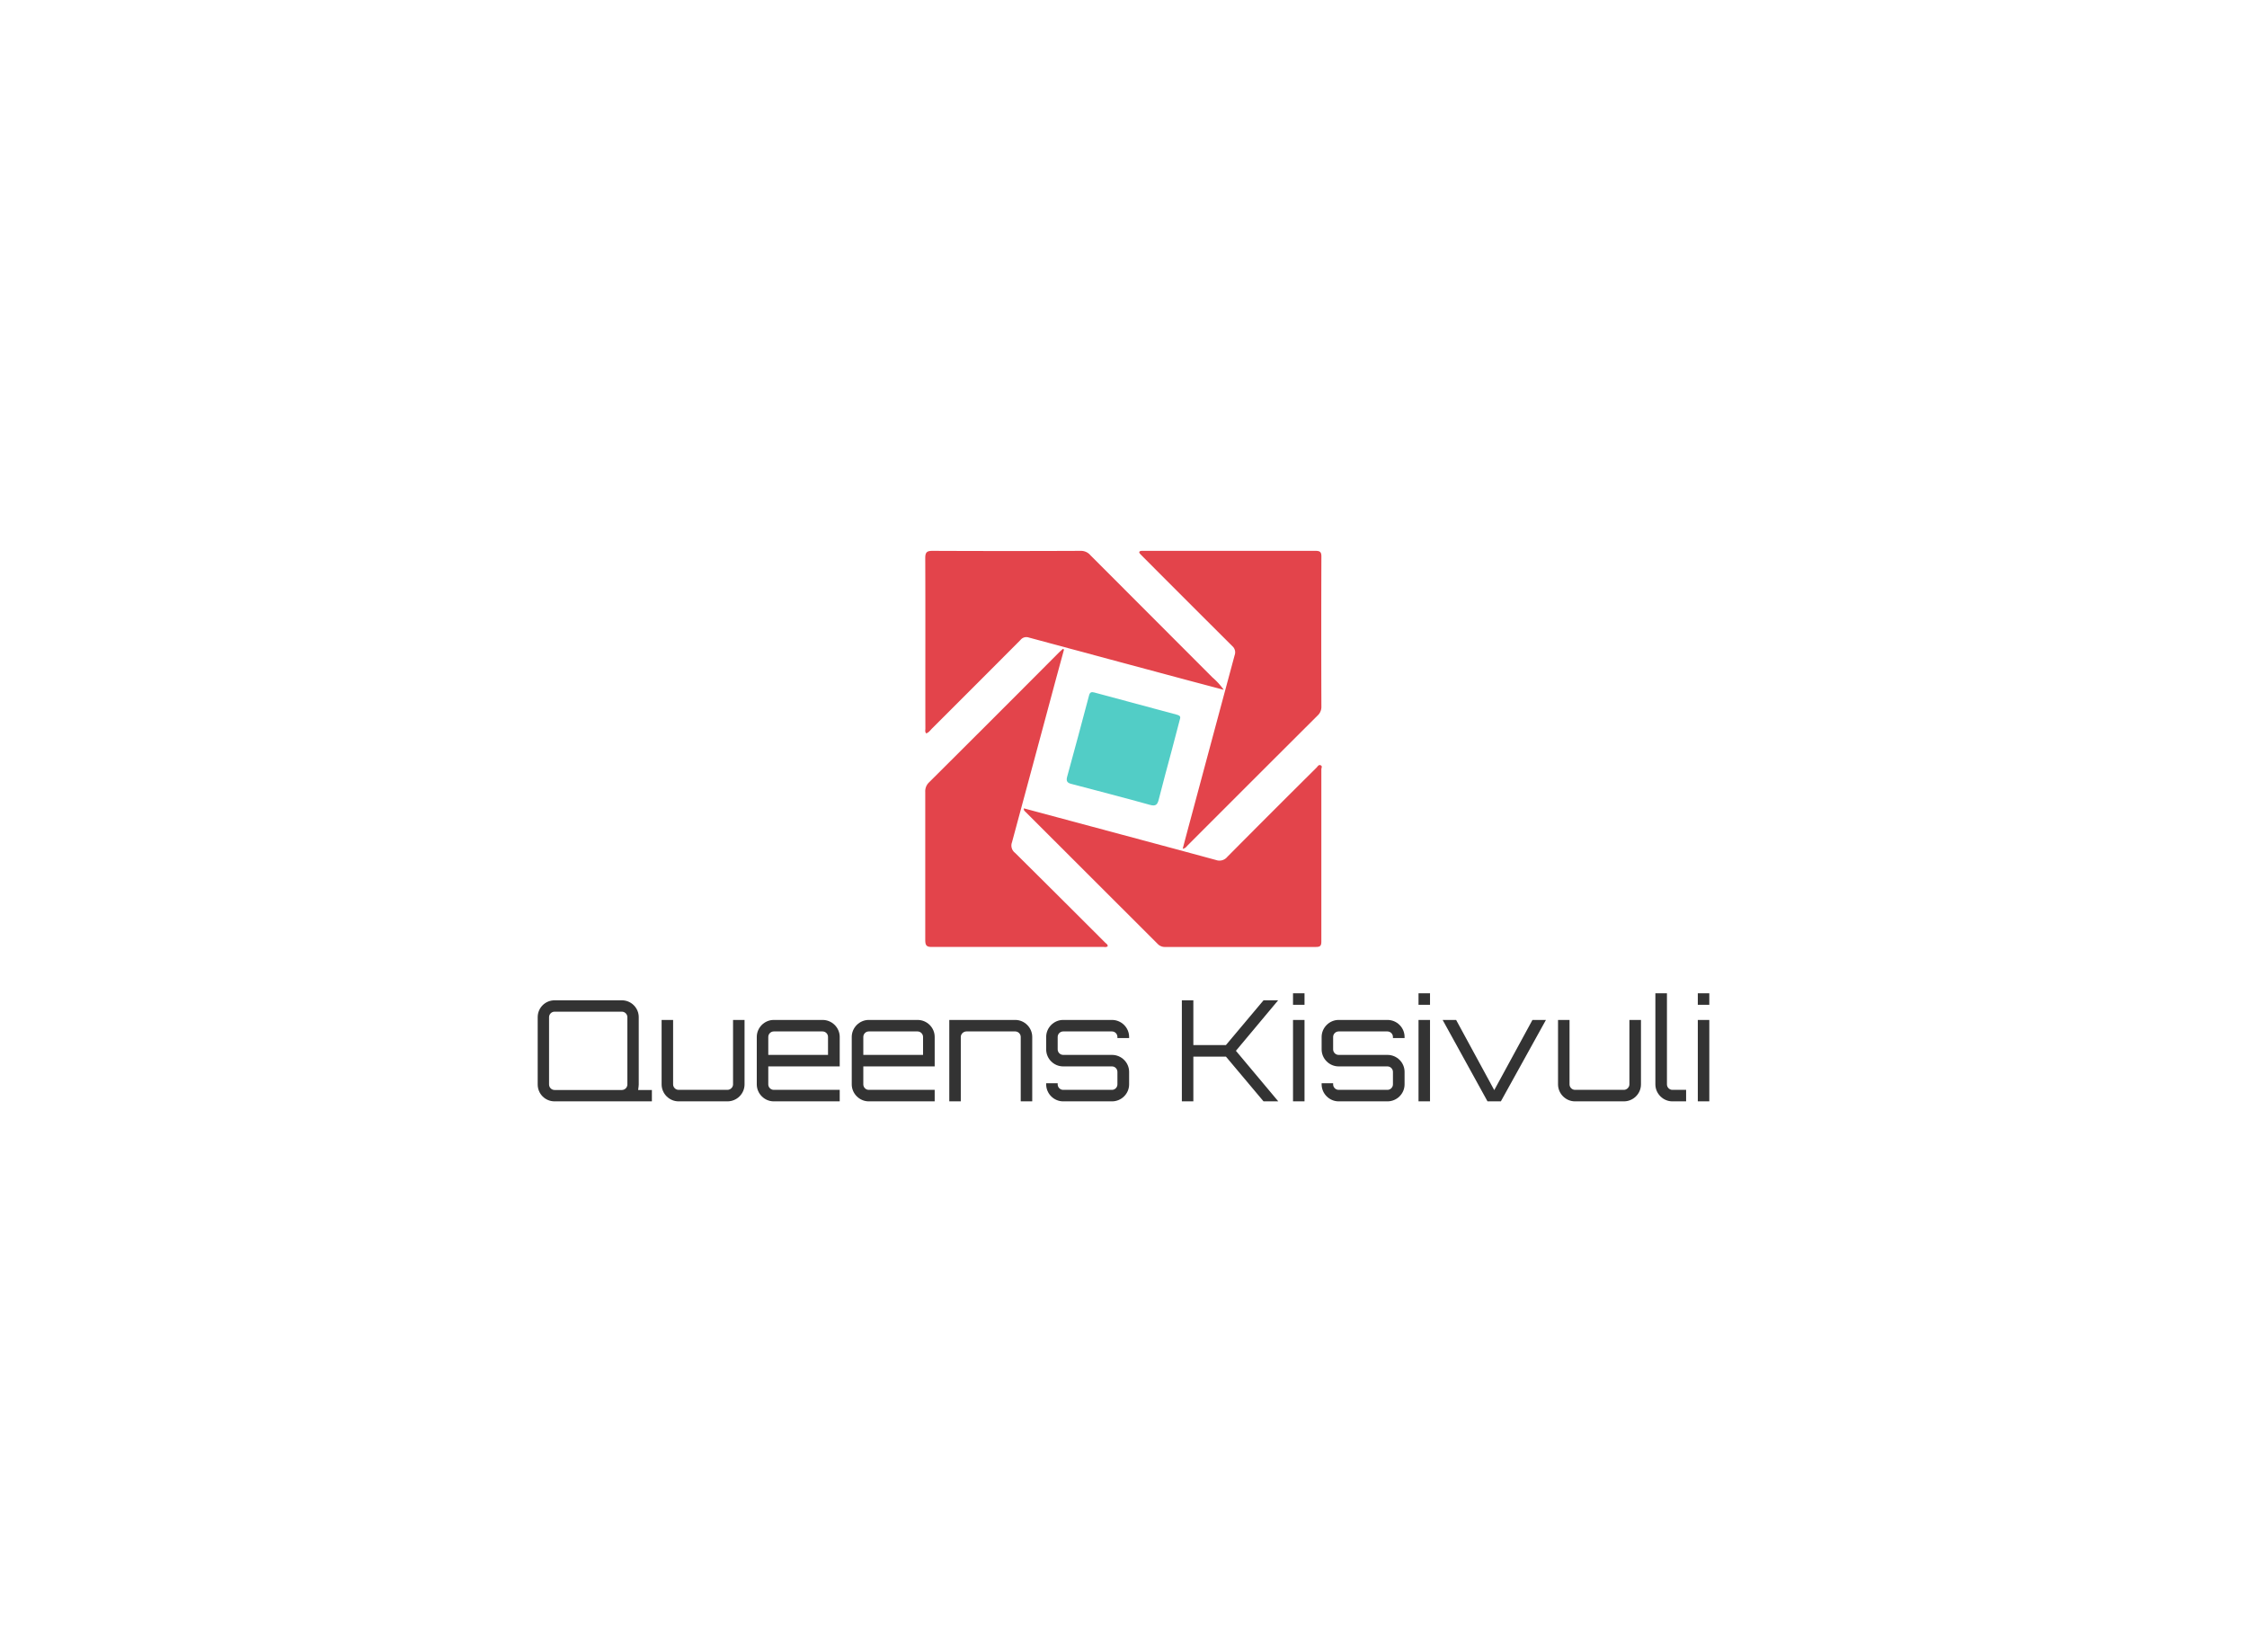 <svg data-v-70b83f88="" version="1.0" xmlns="http://www.w3.org/2000/svg" xmlns:xlink="http://www.w3.org/1999/xlink" viewBox="0 0 340 250" preserveAspectRatio="xMidYMid meet" color-interpolation-filters="sRGB" style="margin: auto;"><rect data-v-70b83f88="" x="0" y="0" width="100%" height="100%" fill="#fff" fill-opacity="1" class="background"></rect><rect data-v-70b83f88="" x="0" y="0" width="100%" height="100%" fill="url(#watermark)" fill-opacity="1" class="watermarklayer"></rect><g data-v-70b83f88="" fill="#333" class="icon-text-wrapper icon-svg-group iconsvg" transform="translate(81.36,83.351)"><g class="iconsvg-imagesvg" transform="translate(58.64,0)"><g><rect fill="#333" fill-opacity="0" stroke-width="2" x="0" y="0" width="60" height="59.948" class="image-rect"></rect><svg x="0" y="0" width="60" height="59.948" filtersec="colorsb4221032842" class="image-svg-svg primary" style="overflow: visible;"><svg xmlns="http://www.w3.org/2000/svg" viewBox="-0.004 -6.30476160168314e-9 97.165 97.082"><title>资源 157</title><path d="M73.14 34.05l-8.93-2.37q-19.42-5.2-38.83-10.44a1.83 1.83 0 0 0-2.05.6Q12.53 32.69 1.69 43.5c-.44.44-.79 1-1.45 1.23-.36-.38-.21-.81-.21-1.2C0 29.6.06 15.67 0 1.75 0 .28.47 0 1.82 0Q20 .08 38.17 0a3 3 0 0 1 2.28 1.05L70.36 31a16.79 16.79 0 0 1 2.78 3.05z" fill="#e3444b"></path><path d="M34 24.19l-2 7.33q-5.37 20-10.75 39.91A2.25 2.25 0 0 0 22 74q11.1 11 22.09 22c.25.25.63.42.62.88-.36.31-.79.17-1.18.17H1.74C.27 97.11 0 96.65 0 95.29V59.07a3 3 0 0 1 .92-2.33Q16.83 40.91 32.67 25c.35-.35.72-.67 1.08-1zM63.09 73c.78-3 1.55-5.85 2.33-8.75q5.19-19.35 10.4-38.7a2 2 0 0 0-.56-2.19Q64.39 12.53 53.58 1.69c-.29-.3-.59-.59-.88-.9-.45-.48-.29-.72.3-.79h42.63c1.07 0 1.45.26 1.44 1.39q-.06 18.39 0 36.77a2.83 2.83 0 0 1-.93 2.19q-15.94 15.9-31.82 31.8c-.32.32-.57.76-1.23.85z" fill="#e3444b"></path><path d="M24.18 63.1l16.58 4.45c10.17 2.73 20.34 5.45 30.5 8.21A2.47 2.47 0 0 0 74 75q10.92-11 21.88-21.88c.27-.26.5-.8 1-.58s.18.67.18 1v42.21c0 1.08-.34 1.31-1.35 1.31H58.8a2.38 2.38 0 0 1-1.8-.7Q40.72 80.1 24.47 63.86a.71.71 0 0 1-.29-.76z" fill="#e3444b"></path><path d="M62.45 41.07c-.7 2.61-1.36 5.12-2 7.63-1.08 4.07-2.21 8.13-3.23 12.21-.32 1.27-.72 1.74-2.17 1.33-6.42-1.79-12.88-3.45-19.32-5.15-.84-.22-1.23-.6-1-1.59q2.76-10.05 5.42-20.12c.19-.72.57-.86 1.22-.69l20.26 5.45c.56.15.98.35.82.93z" fill="#52cdc6"></path></svg></svg><!----></g></g><g transform="translate(0,66.948)"><g data-gra="path-name" fill-rule="" class="tp-name iconsvg-namesvg"><g transform="scale(1)"><g><path d="M13.89-15.29L3.7-15.29C2.29-15.29 1.15-14.15 1.15-12.74L1.15-2.55C1.15-1.14 2.29 0 3.7 0L18.43 0 18.43-1.72 16.35-1.72C16.41-2.14 16.44-2.42 16.44-2.55L16.44-12.74C16.44-14.15 15.29-15.29 13.89-15.29ZM2.87-2.55L2.87-12.74C2.87-13.19 3.25-13.57 3.7-13.57L13.89-13.57C14.34-13.57 14.72-13.19 14.72-12.74L14.72-2.55C14.72-2.1 14.34-1.72 13.89-1.72L3.7-1.72C3.25-1.72 2.87-2.1 2.87-2.55ZM29.86-1.74L22.47-1.74C22.02-1.74 21.64-2.12 21.64-2.57L21.64-12.32 19.9-12.32 19.9-2.57C19.9-1.17 21.06 0 22.47 0L29.86 0C31.28 0 32.45-1.15 32.45-2.57L32.45-12.32 30.71-12.32 30.71-2.57C30.71-2.12 30.31-1.74 29.86-1.74ZM34.3-9.75L34.3-2.57C34.3-1.17 35.46 0 36.87 0L46.85 0 46.85-1.74 36.87-1.74C36.42-1.74 36.04-2.12 36.04-2.57L36.04-5.29 46.85-5.29 46.85-9.75C46.85-11.16 45.68-12.32 44.26-12.32L36.87-12.32C35.46-12.32 34.3-11.15 34.3-9.75ZM36.87-10.58L44.26-10.58C44.71-10.58 45.08-10.2 45.08-9.75L45.08-7.03 36.04-7.03 36.04-9.75C36.04-10.2 36.42-10.58 36.87-10.58ZM48.67-9.75L48.67-2.57C48.67-1.17 49.84 0 51.24 0L61.22 0 61.22-1.74 51.24-1.74C50.79-1.74 50.42-2.12 50.42-2.57L50.42-5.29 61.22-5.29 61.22-9.75C61.22-11.16 60.06-12.32 58.63-12.32L51.24-12.32C49.84-12.32 48.67-11.15 48.67-9.75ZM51.24-10.58L58.63-10.58C59.08-10.58 59.46-10.2 59.46-9.75L59.46-7.03 50.42-7.03 50.42-9.75C50.42-10.2 50.79-10.58 51.24-10.58ZM66.02-10.58L73.41-10.58C73.86-10.58 74.24-10.2 74.24-9.75L74.24 0 75.98 0 75.98-9.75C75.98-11.15 74.82-12.32 73.41-12.32L63.43-12.32 63.43 0 65.17 0 65.17-9.75C65.17-10.2 65.58-10.58 66.02-10.58ZM88.05-12.32L80.66-12.32C79.25-12.32 78.09-11.15 78.09-9.75L78.09-7.86C78.09-6.45 79.25-5.29 80.66-5.29L88.05-5.29C88.5-5.29 88.87-4.91 88.87-4.46L88.87-2.57C88.87-2.12 88.5-1.74 88.05-1.74L80.66-1.74C80.21-1.74 79.83-2.12 79.83-2.57L79.83-2.74 78.09-2.74 78.09-2.57C78.09-1.17 79.25 0 80.66 0L88.05 0C89.47 0 90.64-1.15 90.64-2.57L90.64-4.46C90.64-5.88 89.47-7.03 88.05-7.03L80.66-7.03C80.21-7.03 79.83-7.41 79.83-7.86L79.83-9.75C79.83-10.2 80.21-10.58 80.66-10.58L88.05-10.58C88.5-10.58 88.87-10.2 88.87-9.75L88.87-9.58 90.64-9.58 90.64-9.75C90.64-11.16 89.47-12.32 88.05-12.32ZM100.36-6.77L105.29-6.77 110.98 0 113.21 0 106.8-7.65 113.19-15.29 110.98-15.29 105.29-8.52 100.36-8.52 100.36-15.29 98.62-15.29 98.62 0 100.36 0ZM115.44 0L117.18 0 117.18-12.32 115.44-12.32ZM115.44-16.35L115.44-14.61 117.18-14.61 117.18-16.35ZM129.73-12.32L122.34-12.32C120.94-12.32 119.77-11.15 119.77-9.75L119.77-7.86C119.77-6.45 120.94-5.29 122.34-5.29L129.73-5.29C130.18-5.29 130.56-4.91 130.56-4.46L130.56-2.57C130.56-2.12 130.18-1.74 129.73-1.74L122.34-1.74C121.89-1.74 121.51-2.12 121.51-2.57L121.51-2.74 119.77-2.74 119.77-2.57C119.77-1.17 120.94 0 122.34 0L129.73 0C131.15 0 132.32-1.15 132.32-2.57L132.32-4.46C132.32-5.88 131.16-7.03 129.73-7.03L122.34-7.03C121.89-7.03 121.51-7.41 121.51-7.86L121.51-9.75C121.51-10.2 121.89-10.58 122.34-10.58L129.73-10.58C130.18-10.58 130.56-10.2 130.56-9.75L130.56-9.58 132.32-9.58 132.32-9.75C132.32-11.16 131.16-12.32 129.73-12.32ZM134.43 0L136.17 0 136.17-12.32 134.43-12.32ZM134.43-16.35L134.43-14.61 136.17-14.61 136.17-16.35ZM151.67-12.32L145.89-1.7 140.12-12.32 138.08-12.32 144.87 0 146.89 0 153.71-12.32ZM165.5-1.74L158.11-1.74C157.66-1.74 157.28-2.12 157.28-2.57L157.28-12.32 155.54-12.32 155.54-2.57C155.54-1.17 156.7 0 158.11 0L165.5 0C166.92 0 168.09-1.15 168.09-2.57L168.09-12.32 166.34-12.32 166.34-2.57C166.34-2.12 165.94-1.74 165.5-1.74ZM172.84 0L174.92 0 174.92-1.74 172.84-1.74C172.39-1.74 172.02-2.12 172.02-2.57L172.02-16.35 170.27-16.35 170.27-2.57C170.27-1.17 171.44 0 172.84 0ZM176.69 0L178.43 0 178.43-12.32 176.69-12.32ZM176.69-16.35L176.69-14.61 178.43-14.61 178.43-16.35Z" transform="translate(-1.15, 16.35)"></path></g><!----><!----><!----><!----><!----><!----><!----></g></g><!----></g></g><defs v-gra="od"></defs></svg>